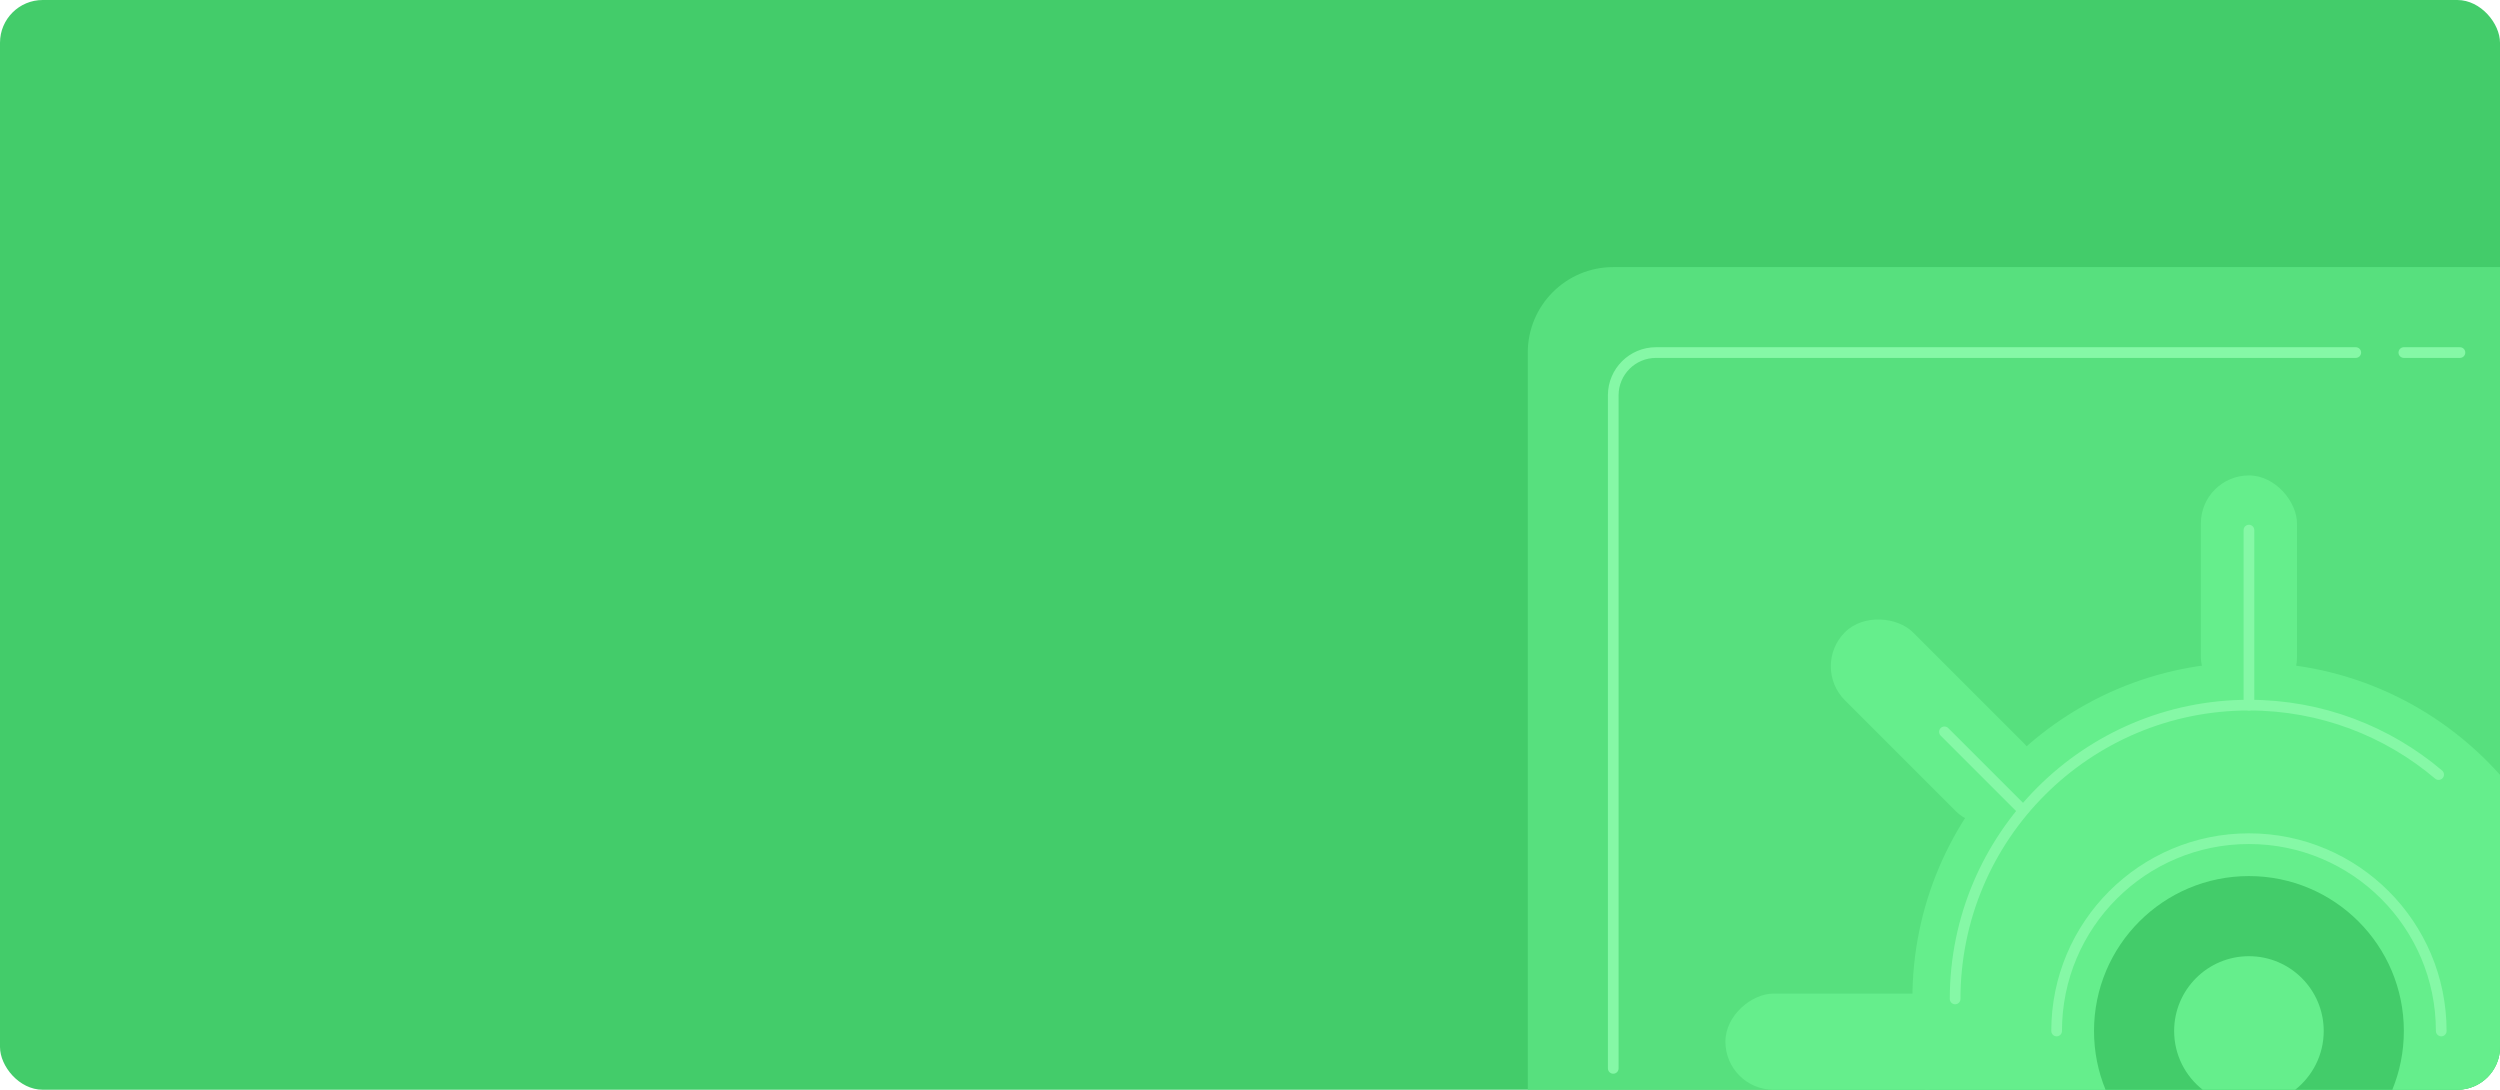 <svg width="468" height="204" viewBox="0 0 468 204" fill="none" xmlns="http://www.w3.org/2000/svg">
<rect width="468" height="204" rx="8" fill="#43CC6A"/>
<path d="M286 66C286 57.163 293.163 50 302 50H468V196C468 200.418 464.418 204 460 204H286V66Z" fill="#57E07E"/>
<path d="M441 66H310C305.582 66 302 69.582 302 74V200M450 66H460.5" stroke="#85F8A6" stroke-width="2" stroke-linecap="round"/>
<path fill-rule="evenodd" clip-rule="evenodd" d="M468 145.047V196C468 200.418 464.418 204 460 204H360.32C358.808 198.592 358 192.89 358 187C358 152.206 386.206 124 421 124C439.681 124 456.463 132.131 468 145.047Z" fill="#65EE8C"/>
<rect x="412" y="89" width="18" height="43" rx="9" fill="#65EE8C"/>
<path d="M421 132V99.235" stroke="#85F8A6" stroke-width="2" stroke-linecap="round"/>
<rect x="323" y="204" width="18" height="46" rx="9" transform="rotate(-90 323 204)" fill="#65EE8C"/>
<rect x="339" y="124.728" width="18" height="47.482" rx="9" transform="rotate(-45 339 124.728)" fill="#65EE8C"/>
<path d="M378.143 151.143L364 137" stroke="#85F8A6" stroke-width="2" stroke-linecap="round"/>
<path d="M366 187C366 156.624 390.624 132 421 132C434.536 132 446.931 136.89 456.512 145" stroke="#85F8A6" stroke-width="2" stroke-linecap="round"/>
<path fill-rule="evenodd" clip-rule="evenodd" d="M394.159 204C392.767 200.608 392 196.894 392 193C392 176.984 404.984 164 421 164C437.016 164 450 176.984 450 193C450 196.894 449.233 200.608 447.841 204H394.159Z" fill="#43CC6A"/>
<path d="M457 193C457 173.118 440.882 157 421 157C401.118 157 385 173.118 385 193" stroke="#85F8A6" stroke-width="2" stroke-linecap="round"/>
<path fill-rule="evenodd" clip-rule="evenodd" d="M429.661 204H412.339C409.087 201.436 407 197.462 407 193C407 185.268 413.268 179 421 179C428.732 179 435 185.268 435 193C435 197.462 432.913 201.436 429.661 204Z" fill="#65EE8C"/>
</svg>
